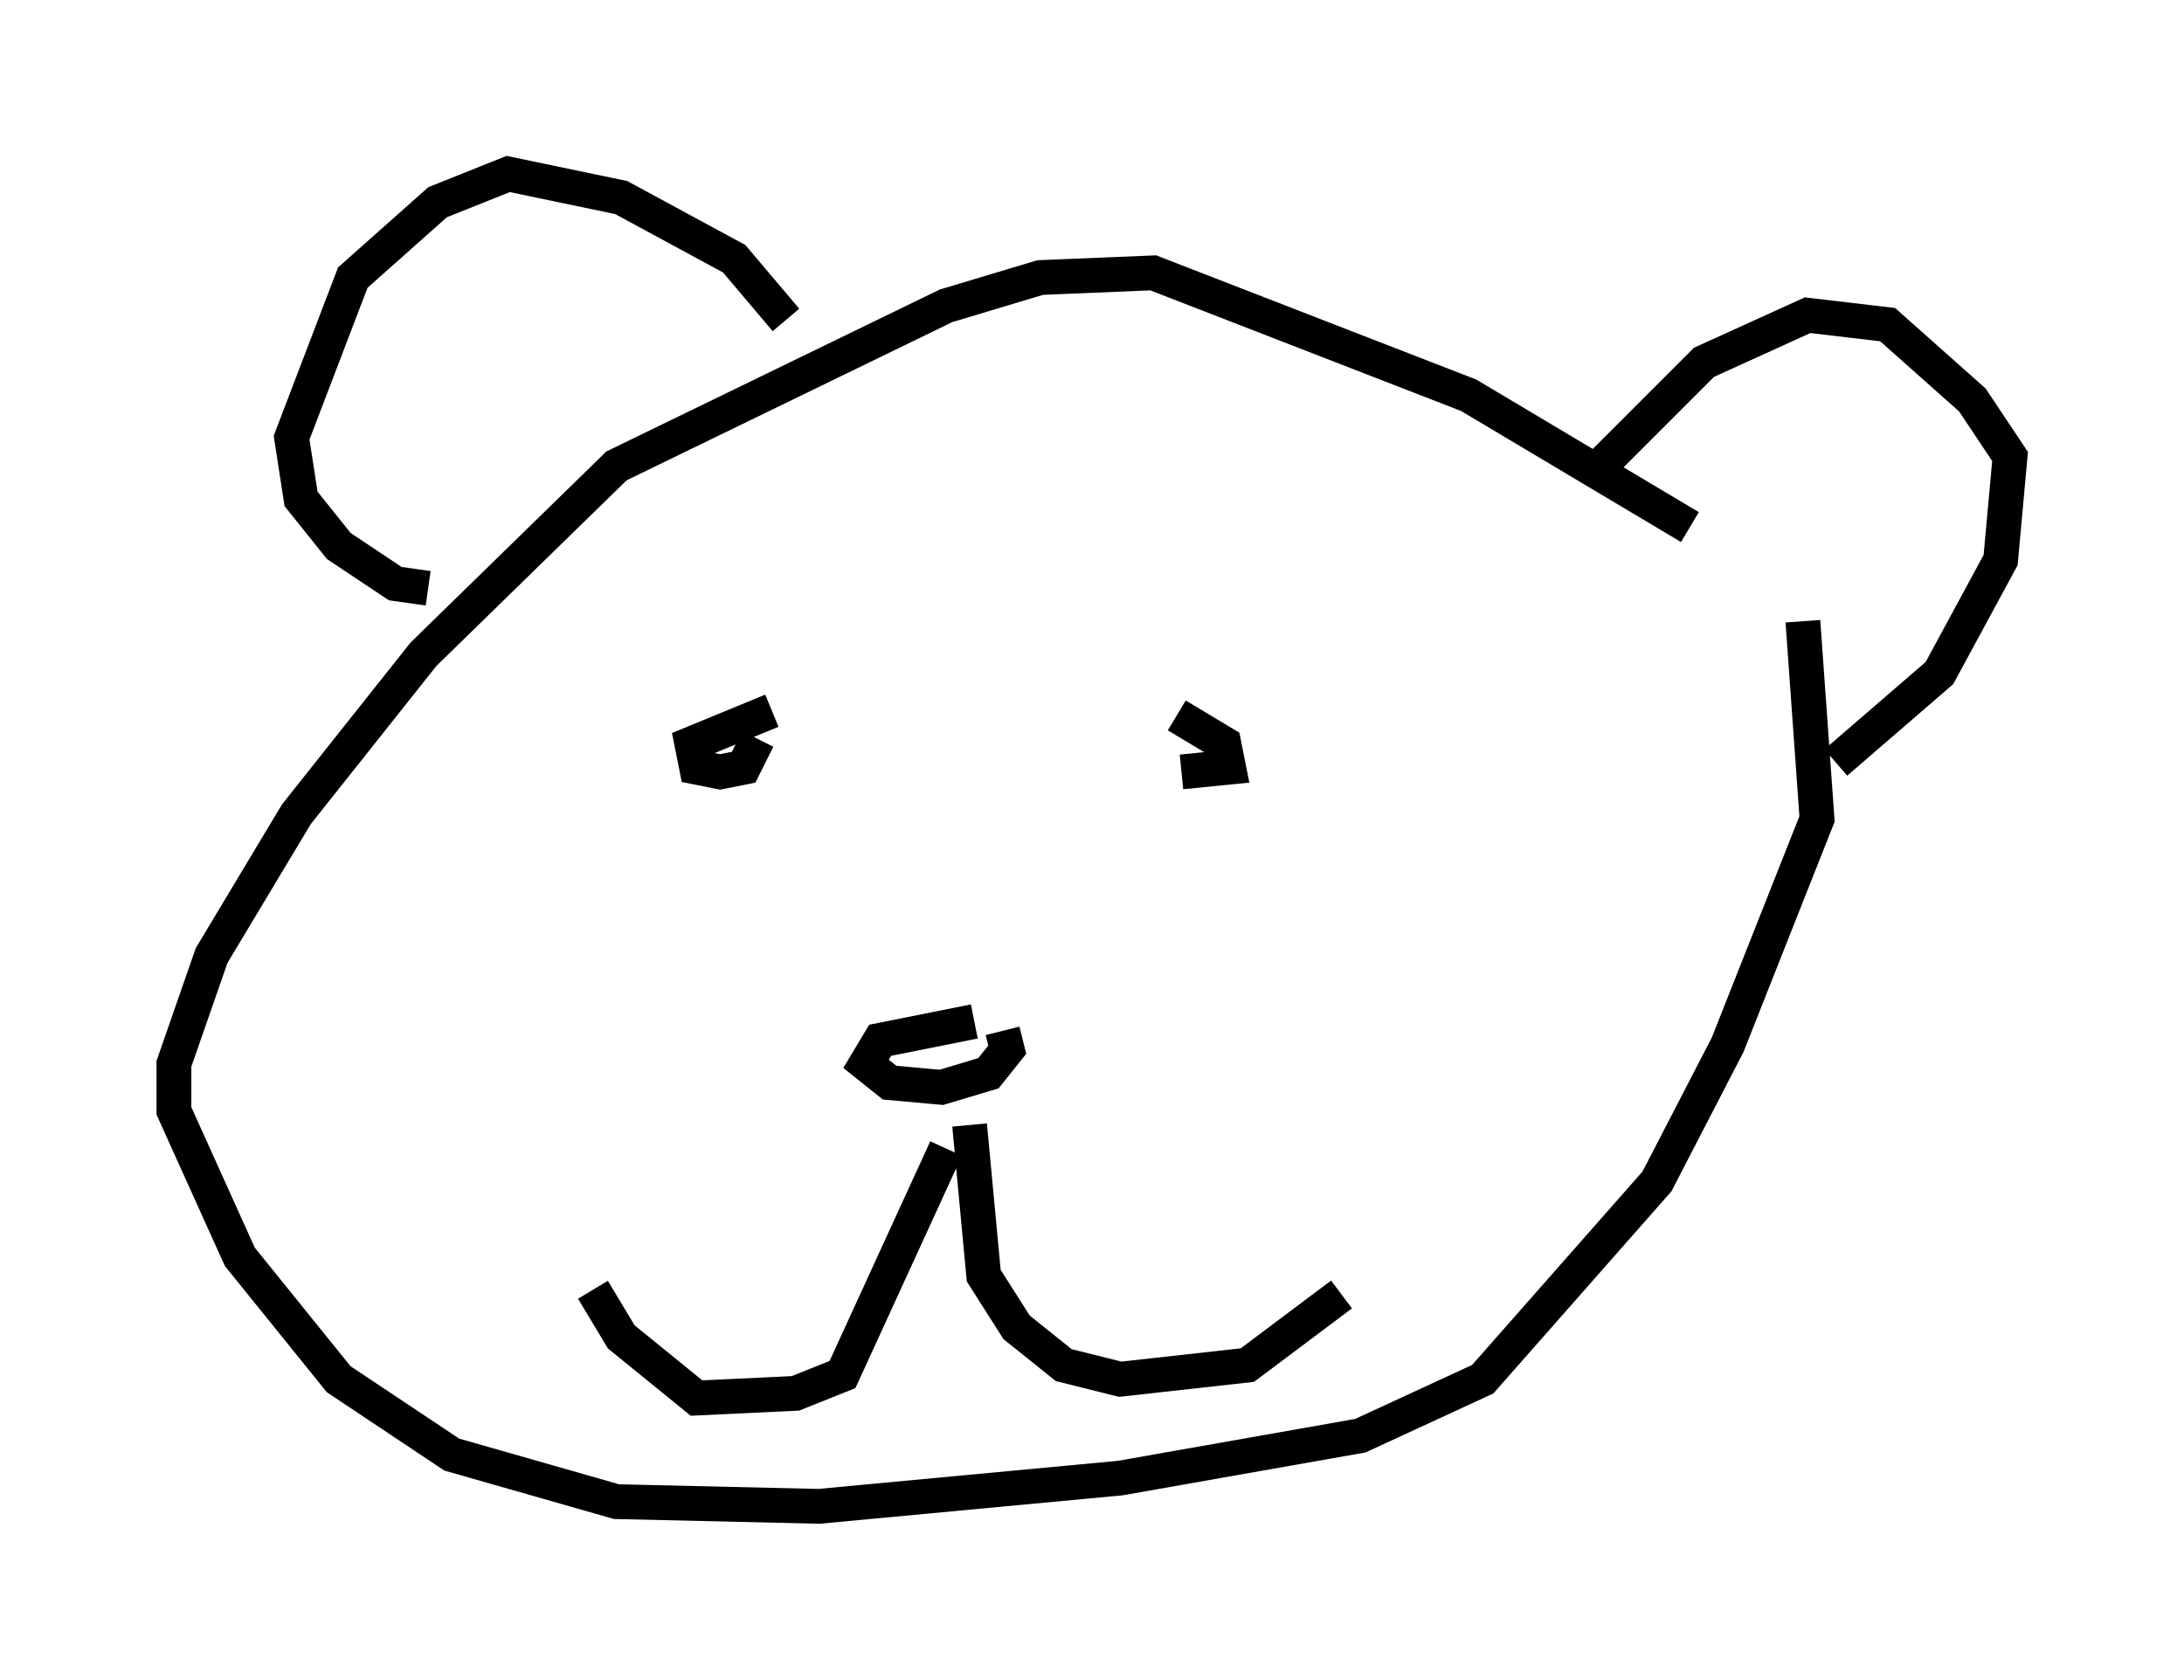 <?xml version="1.0" encoding="utf-8" ?>
<svg baseProfile="full" height="48.295" version="1.1" width="62.773" xmlns="http://www.w3.org/2000/svg" xmlns:ev="http://www.w3.org/2001/xml-events" xmlns:xlink="http://www.w3.org/1999/xlink"><defs /><rect fill="white" height="48.295" width="62.773" x="0" y="0" /><path d="M51.414, 18.126 m-2.842, -2.977 l-6.36, -3.789 -9.066, -3.518 l-3.248, 0.135 -2.706, 0.812 l-9.472, 4.601 -5.548, 5.413 l-3.654, 4.601 -2.436, 4.059 l-1.083, 3.112 0.0, 1.353 l1.894, 4.195 2.842, 3.518 l3.248, 2.165 4.736, 1.353 l5.819, 0.135 8.66, -0.812 l6.901, -1.218 3.518, -1.624 l5.007, -5.683 2.03, -3.924 l2.571, -6.495 -0.406, -5.683 m-5.819, -4.465 l2.977, -2.977 2.977, -1.353 l2.3, 0.271 2.436, 2.165 l1.083, 1.624 -0.271, 2.977 l-1.759, 3.248 -2.977, 2.571 m-30.176, -12.72 l-1.488, -1.759 -3.248, -1.759 l-3.248, -0.677 -2.03, 0.812 l-2.436, 2.165 -1.759, 4.601 l0.271, 1.759 1.083, 1.353 l1.624, 1.083 0.947, 0.135 m11.367, 3.789 l0.0, 0.0 m-1.488, -0.271 l-2.3, 0.947 0.135, 0.677 l0.677, 0.135 0.677, -0.135 l0.406, -0.812 m12.178, 0.947 l1.353, -0.135 -0.135, -0.677 l-1.353, -0.812 m-5.819, 8.796 l-2.706, 0.541 -0.406, 0.677 l0.677, 0.541 1.488, 0.135 l1.353, -0.406 0.541, -0.677 l-0.135, -0.541 m-1.624, 3.383 l-2.977, 6.495 -1.353, 0.541 l-2.842, 0.135 -2.165, -1.759 l-0.812, -1.353 m10.825, -4.736 l0.406, 4.33 0.947, 1.488 l1.353, 1.083 1.624, 0.406 l3.654, -0.406 2.706, -2.03 " fill="none" stroke="black" stroke-width="1" /></svg>